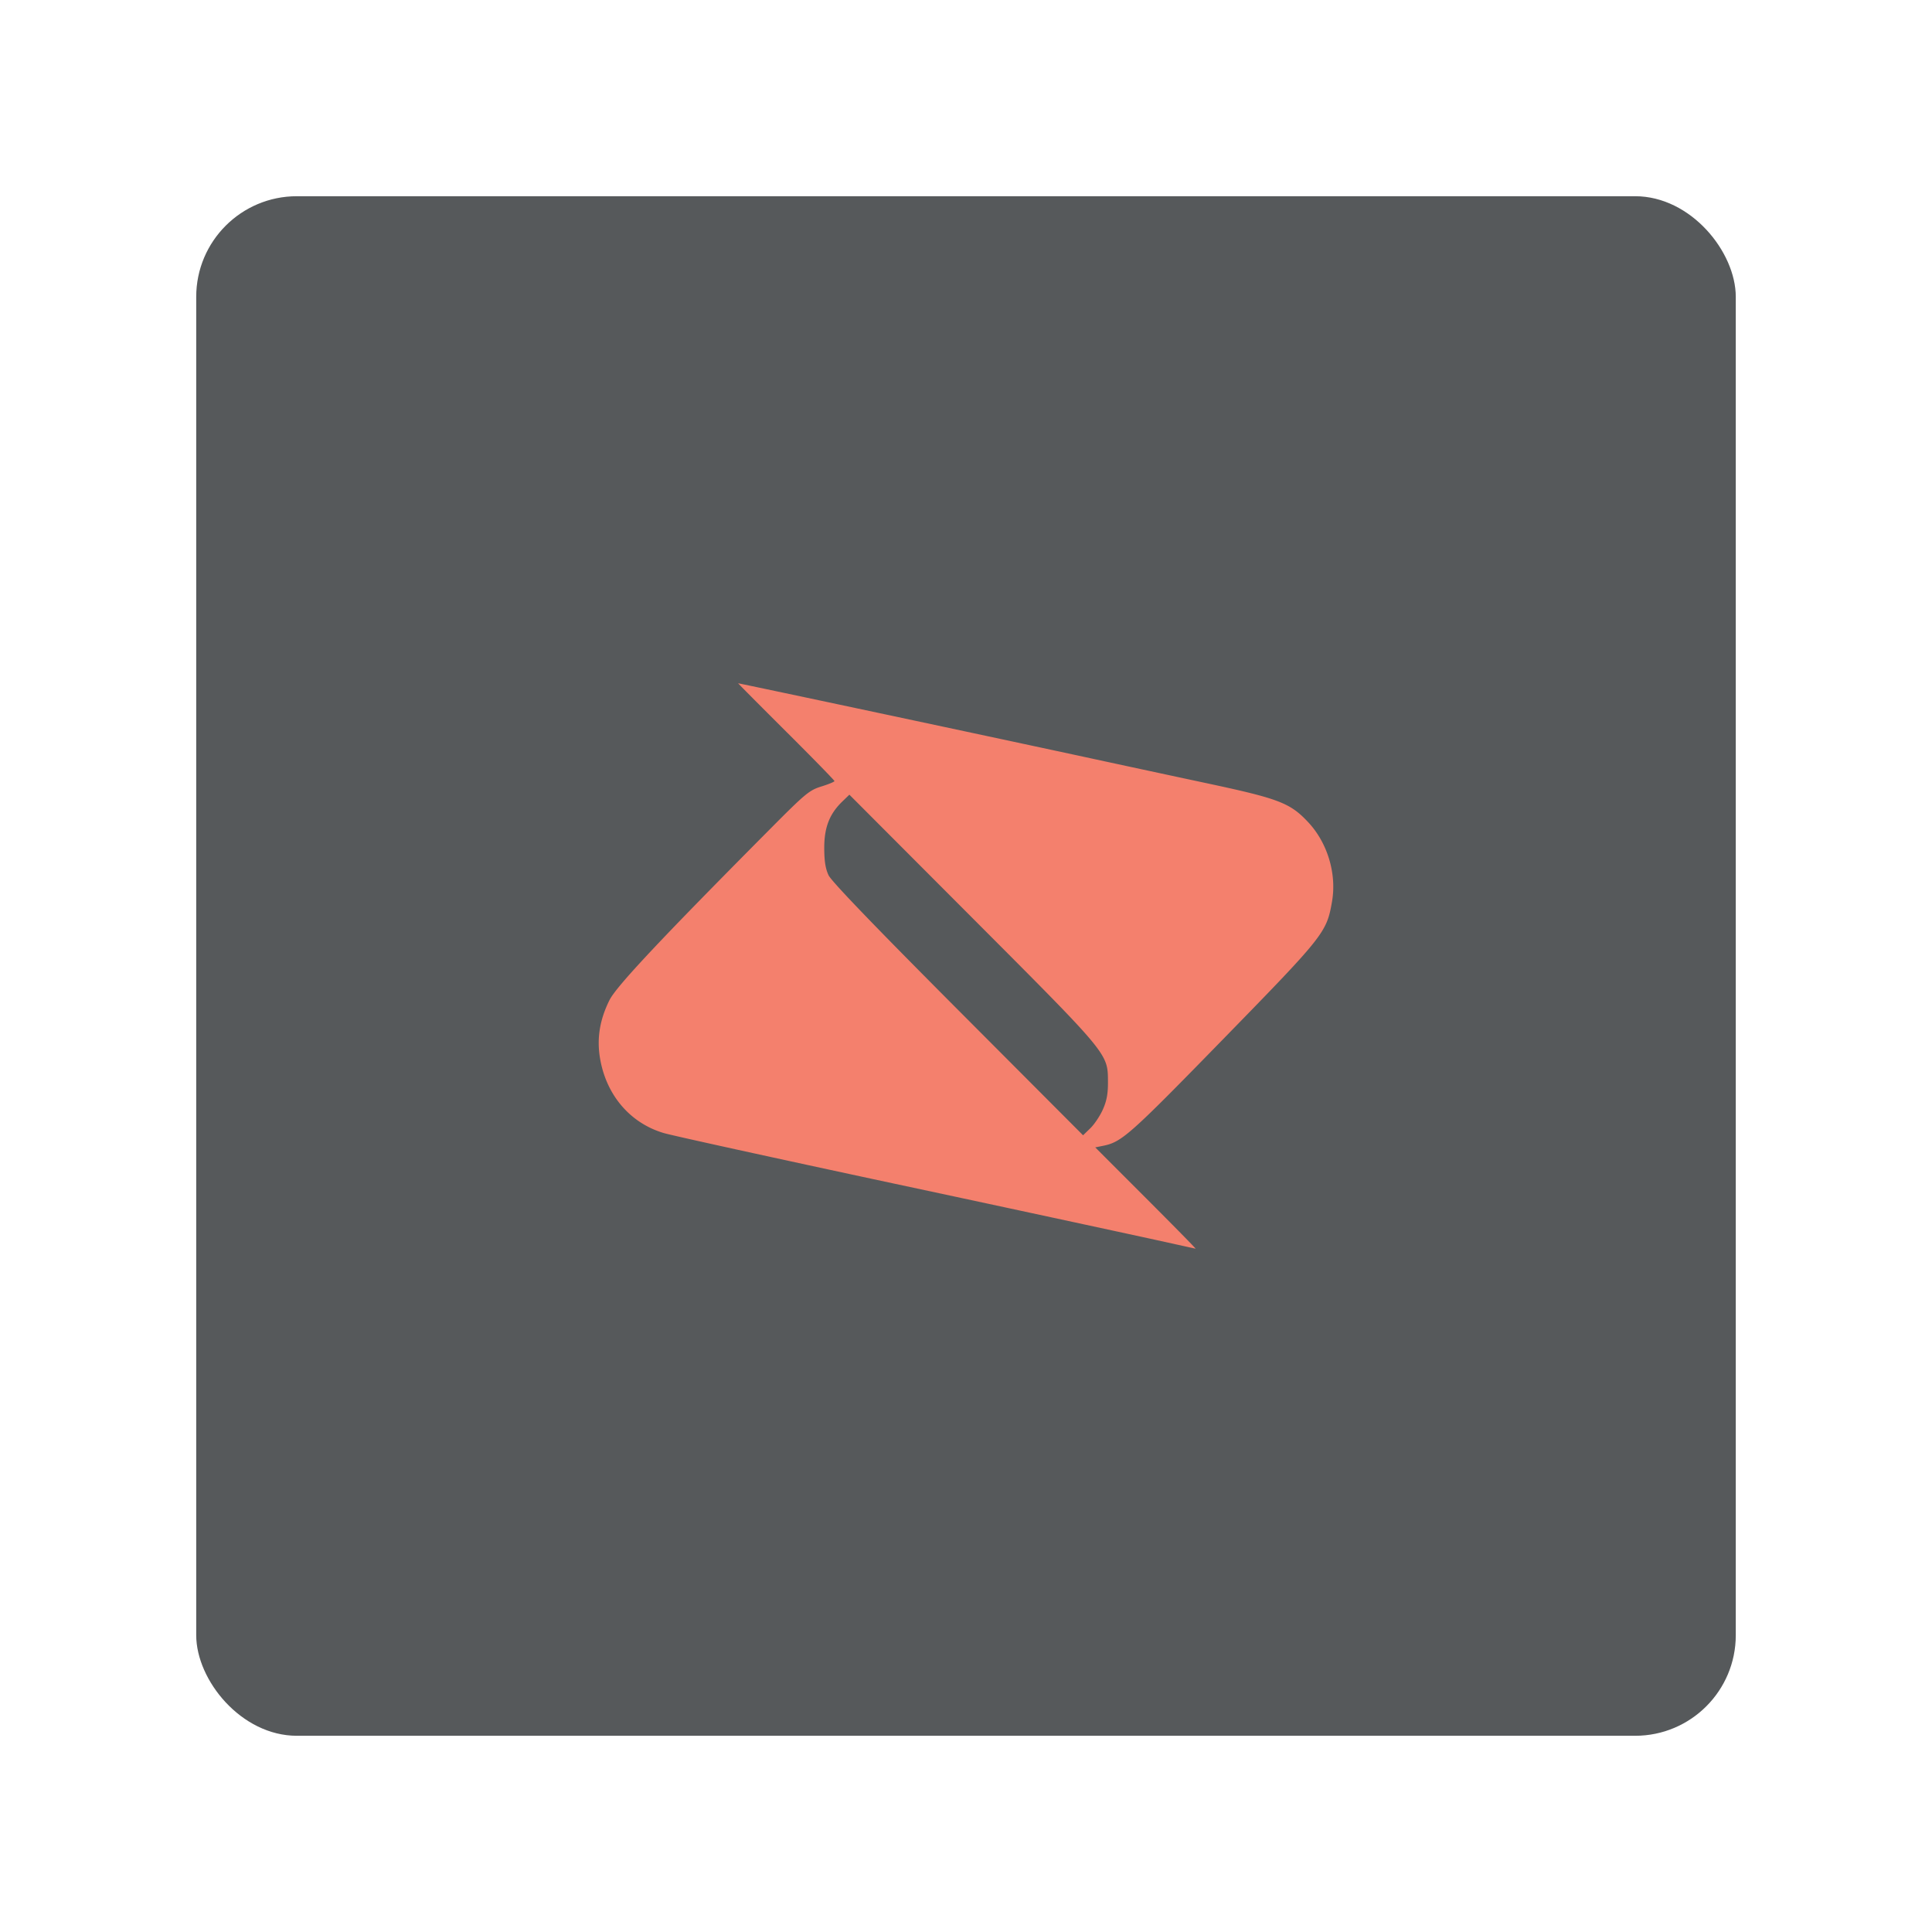 <svg xmlns="http://www.w3.org/2000/svg" width="192" height="192"><rect width="153" height="153" x="19.5" y="19.5" opacity=".63" rx="10" style="fill:#56595b;stroke:#4a4a4a;stroke-width:0;stroke-miterlimit:4;stroke-dasharray:none;stroke-opacity:1;opacity:1;fill-opacity:1"/><path d="M114.307 123.1a8950.169 8950.169 0 0 0-25.623-5.511c-11.672-2.498-21.897-4.743-22.722-4.988-3.336-.99-5.702-3.757-6.326-7.394-.341-1.988-.043-3.848.93-5.808.676-1.364 5-5.973 15.92-16.966 3.56-3.584 3.94-3.901 5.143-4.274.714-.221 1.298-.463 1.298-.537 0-.075-2.164-2.291-4.81-4.926-2.645-2.635-4.787-4.79-4.76-4.79.147 0 26.825 5.677 35.42 7.537 2.607.564 7.628 1.643 11.158 2.397 7.185 1.534 8.28 1.955 10.075 3.874 1.922 2.054 2.844 5.13 2.365 7.884-.536 3.08-.757 3.358-10.85 13.704-9.337 9.57-10.044 10.196-11.93 10.574l-.75.15 5.043 5.047c2.774 2.775 4.994 5.035 4.933 5.021l-4.514-.994zm-4.706-12.838c.382-.857.513-1.564.507-2.736-.015-2.846.16-2.634-13.482-16.308L84.41 78.974l-.707.685c-1.273 1.233-1.792 2.574-1.79 4.614.002 1.3.123 2.06.43 2.71.283.6 4.6 5.088 12.859 13.372l12.432 12.469.725-.703c.4-.387.958-1.223 1.242-1.859z" style="fill:#f4806d;fill-opacity:1;stroke-width:.226"/></svg>